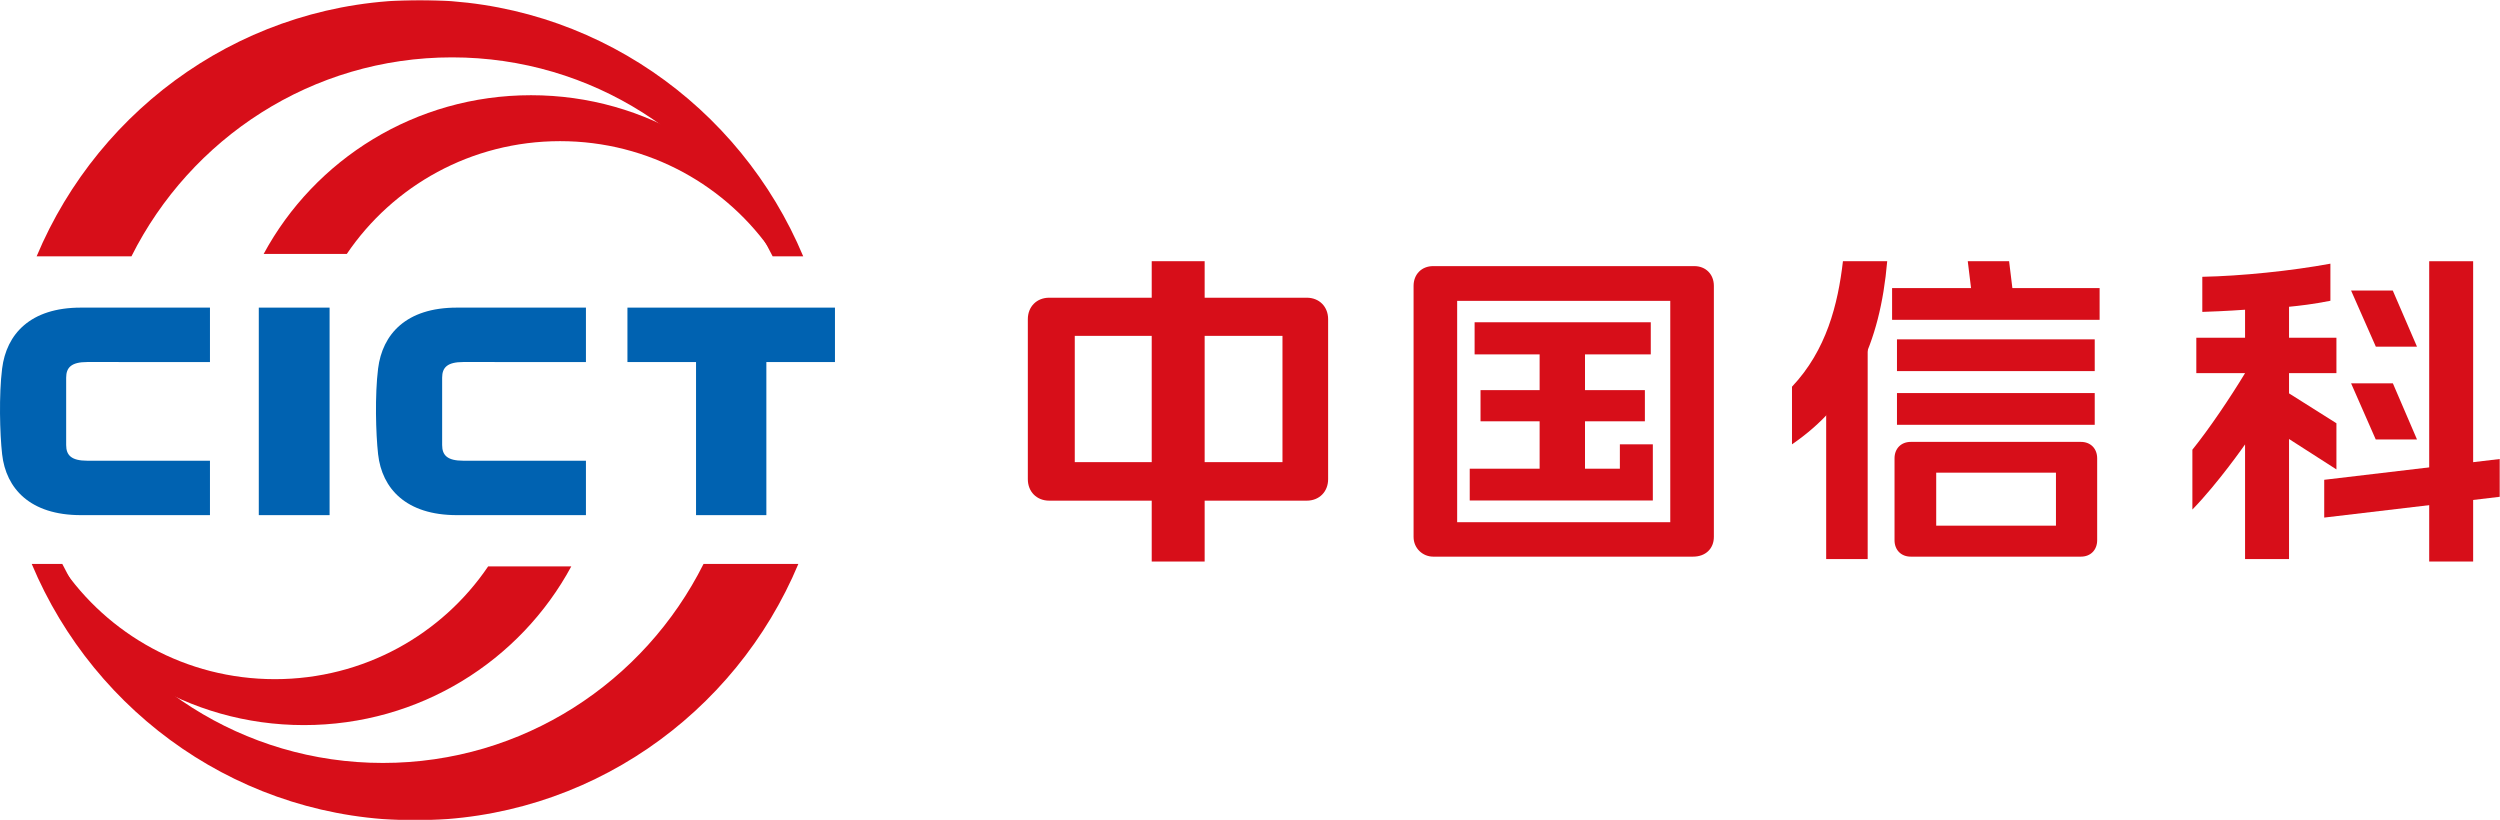 <?xml version="1.0" encoding="UTF-8"?>
<svg width="1024px" height="336px" viewBox="0 0 1024 336" version="1.1" xmlns="http://www.w3.org/2000/svg" xmlns:xlink="http://www.w3.org/1999/xlink">
    <title>中国信息通信科技集团有限公司@2x</title>
    <defs>
        <polygon id="path-1" points="1 336 1024 336 1024 0 1 0"></polygon>
    </defs>
    <g id="页面-1" stroke="none" stroke-width="1" fill="none" fill-rule="evenodd">
        <g id="75.中国信息通信科技集团有限公司" transform="translate(0, -216)">
            <g id="中国信息通信科技集团有限公司" transform="translate(0, 216)">
                <path d="M0.871,150.94 C-0.488,161.763 -0.074,177.632 0.871,186.06 C2.448,200.119 12.339,211 33.112,211 L86,211 L86,188.705 C73.689,188.693 47.647,188.711 35.742,188.711 C29.207,188.711 27.103,186.455 27.103,182.293 C27.096,179.18 27.096,157.822 27.103,154.707 C27.103,150.544 29.207,148.287 35.742,148.287 C47.647,148.287 73.689,148.308 86,148.296 L86,126 L33.112,126 C12.339,126 2.634,136.901 0.871,150.94" id="Fill-1" fill="#0062B1"></path>
                <path d="M154.871,150.94 C153.512,161.763 153.926,177.632 154.871,186.06 C156.448,200.119 166.339,211 187.113,211 L240,211 L240,188.705 C227.689,188.693 201.647,188.711 189.742,188.711 C183.207,188.711 181.103,186.455 181.103,182.293 C181.096,179.18 181.096,157.822 181.103,154.707 C181.103,150.544 183.207,148.287 189.742,148.287 C201.647,148.287 227.689,148.308 240,148.296 L240,126 L187.113,126 C166.339,126 156.635,136.901 154.871,150.94" id="Fill-3" fill="#0062B1"></path>
                <mask id="mask-2" fill="white">
                    <use xlink:href="#path-1"></use>
                </mask>
                <g id="Clip-6"></g>
                <polygon id="Fill-5" fill="#0062B1" mask="url(#mask-2)" points="106 211 135 211 135 126 106 126"></polygon>
                <polygon id="Fill-7" fill="#0062B1" mask="url(#mask-2)" points="342 126 257 126 257 148.296 285.097 148.296 285.097 211 313.903 211 313.903 148.296 342 148.296"></polygon>
                <path d="M142.057,104 C160.908,76.151 192.995,57.816 229.411,57.816 C265.825,57.816 297.912,76.151 316.764,104 L327,104 C306.11,65.321 264.914,39 217.499,39 C170.086,39 128.891,65.321 108,104 L142.057,104 Z" id="Fill-8" fill="#D70E19" mask="url(#mask-2)"></path>
                <path d="M53.838,105 C78.063,56.653 127.768,23.498 185.157,23.498 C242.547,23.498 292.252,56.653 316.477,105 L329,105 C303.161,43.3 242.596,0 171.999,0 C101.404,0 40.84,43.3 15,105 L53.838,105 Z" id="Fill-9" fill="#D70E19" mask="url(#mask-2)"></path>
                <path d="M199.943,232 C181.089,259.848 149.004,278.184 112.589,278.184 C76.174,278.184 44.089,259.848 25.236,232 L15,232 C35.891,270.679 77.088,297 124.5,297 C171.912,297 213.109,270.679 234,232 L199.943,232 Z" id="Fill-10" fill="#D70E19" mask="url(#mask-2)"></path>
                <path d="M288.161,231 C263.936,279.348 214.232,312.502 156.842,312.502 C99.453,312.502 49.748,279.348 25.523,231 L13,231 C38.84,292.699 99.404,336 170,336 C240.595,336 301.16,292.699 327,231 L288.161,231 Z" id="Fill-11" fill="#D70E19" mask="url(#mask-2)"></path>
                <path d="M493.426,107 L493.426,121.942 L535.251,121.942 C540.357,121.942 544,125.609 544,130.739 L544,196.272 C544,201.404 540.357,205.07 535.251,205.07 L493.426,205.07 L493.426,230 L471.742,230 L471.742,205.07 L429.748,205.07 C424.643,205.07 421,201.404 421,196.272 L421,130.739 C421,125.609 424.643,121.942 429.748,121.942 L471.742,121.942 L471.742,107 L493.426,107 Z M440.225,189.303 L471.742,189.303 L471.742,137.569 L440.225,137.569 L440.225,189.303 Z M493.426,189.303 L525.303,189.303 L525.303,137.569 L493.426,137.569 L493.426,189.303 Z" id="Fill-12" fill="#D70E19" mask="url(#mask-2)"></path>
                <path d="M579,117.088 L579,219.911 C579,224.651 582.813,228 587.02,228 L693.487,228 C698.684,228 702,224.651 702,219.911 L702,117.088 C702,112.349 698.684,109 693.981,109 L587.02,109 C582.317,109 579,112.349 579,117.088 L579,117.088 Z M596.853,213.905 L684.14,213.905 L684.14,123.237 L596.853,123.237 L596.853,213.905 Z" id="Fill-13" fill="#D70E19" mask="url(#mask-2)"></path>
                <polygon id="Fill-14" fill="#D70E19" mask="url(#mask-2)" points="677 181.996 663.497 181.996 663.497 191.981 649.215 191.981 649.215 172.565 673.742 172.565 673.742 159.797 649.215 159.797 649.215 145.157 676.157 145.157 676.157 132 604 132 604 145.157 630.629 145.157 630.629 159.797 606.424 159.797 606.424 172.565 630.629 172.565 630.629 191.981 602 191.981 602 205 677 205"></polygon>
                <polygon id="Fill-15" fill="#D70E19" mask="url(#mask-2)" points="990 180 980.114 157 963 157 973.101 180"></polygon>
                <polygon id="Fill-16" fill="#D70E19" mask="url(#mask-2)" points="995 230 1013 230 1013 107 995 107"></polygon>
                <polygon id="Fill-17" fill="#D70E19" mask="url(#mask-2)" points="765 135 748 150.956 748 229 765 229"></polygon>
                <polygon id="Fill-18" fill="#D70E19" mask="url(#mask-2)" points="990 142 980.076 119 963 119 973.146 142"></polygon>
                <path d="M957,152.841 L957,138.347 L937.587,138.347 L937.587,125.653 C941.942,125.225 947.464,124.606 954.534,123.193 L954.534,108 C938.491,110.971 917.867,113.066 902.064,113.378 L902.064,127.753 C903.249,127.753 913.505,127.326 919.576,126.859 L919.576,138.347 L899.611,138.347 L899.611,152.841 L919.576,152.841 C913.459,162.938 904.988,175.525 898,184.198 L898,208.707 C908.664,197.752 919.576,182.027 919.576,182.027 L919.576,229 L937.587,229 L937.587,179.815 L957,192.272 L957,173.365 L937.587,161.123 L937.587,152.841 L957,152.841 Z" id="Fill-19" fill="#D70E19" mask="url(#mask-2)"></path>
                <polygon id="Fill-20" fill="#D70E19" mask="url(#mask-2)" points="1024 203.475 952 212 952 196.524 1024 188"></polygon>
                <path d="M754.867,107 C752.821,124.681 748.123,143.434 734,158.397 L734,182 C758.622,165.142 770.078,140.92 773,107 L754.867,107 Z" id="Fill-21" fill="#D70E19" mask="url(#mask-2)"></path>
                <path d="M776,187.717 L776,221.281 C776,225.264 778.699,228 782.635,228 L852.366,228 C856.301,228 859,225.264 859,221.281 L859,187.717 C859,183.735 856.301,181 852.366,181 L782.635,181 C778.699,181 776,183.735 776,187.717 L776,187.717 Z M793.071,215.326 L842.12,215.326 L842.12,193.608 L793.071,193.608 L793.071,215.326 Z" id="Fill-22" fill="#D70E19" mask="url(#mask-2)"></path>
                <polygon id="Fill-23" fill="#D70E19" mask="url(#mask-2)" points="777 174 858 174 858 161 777 161"></polygon>
                <polygon id="Fill-24" fill="#D70E19" mask="url(#mask-2)" points="777 152 858 152 858 139 777 139"></polygon>
                <polygon id="Fill-25" fill="#D70E19" mask="url(#mask-2)" points="775 131 860 131 860 118 775 118"></polygon>
                <polygon id="Fill-26" fill="#D70E19" mask="url(#mask-2)" points="808.071 124 825 124 822.929 107 806 107"></polygon>
            </g>
        </g>
    </g>
</svg>